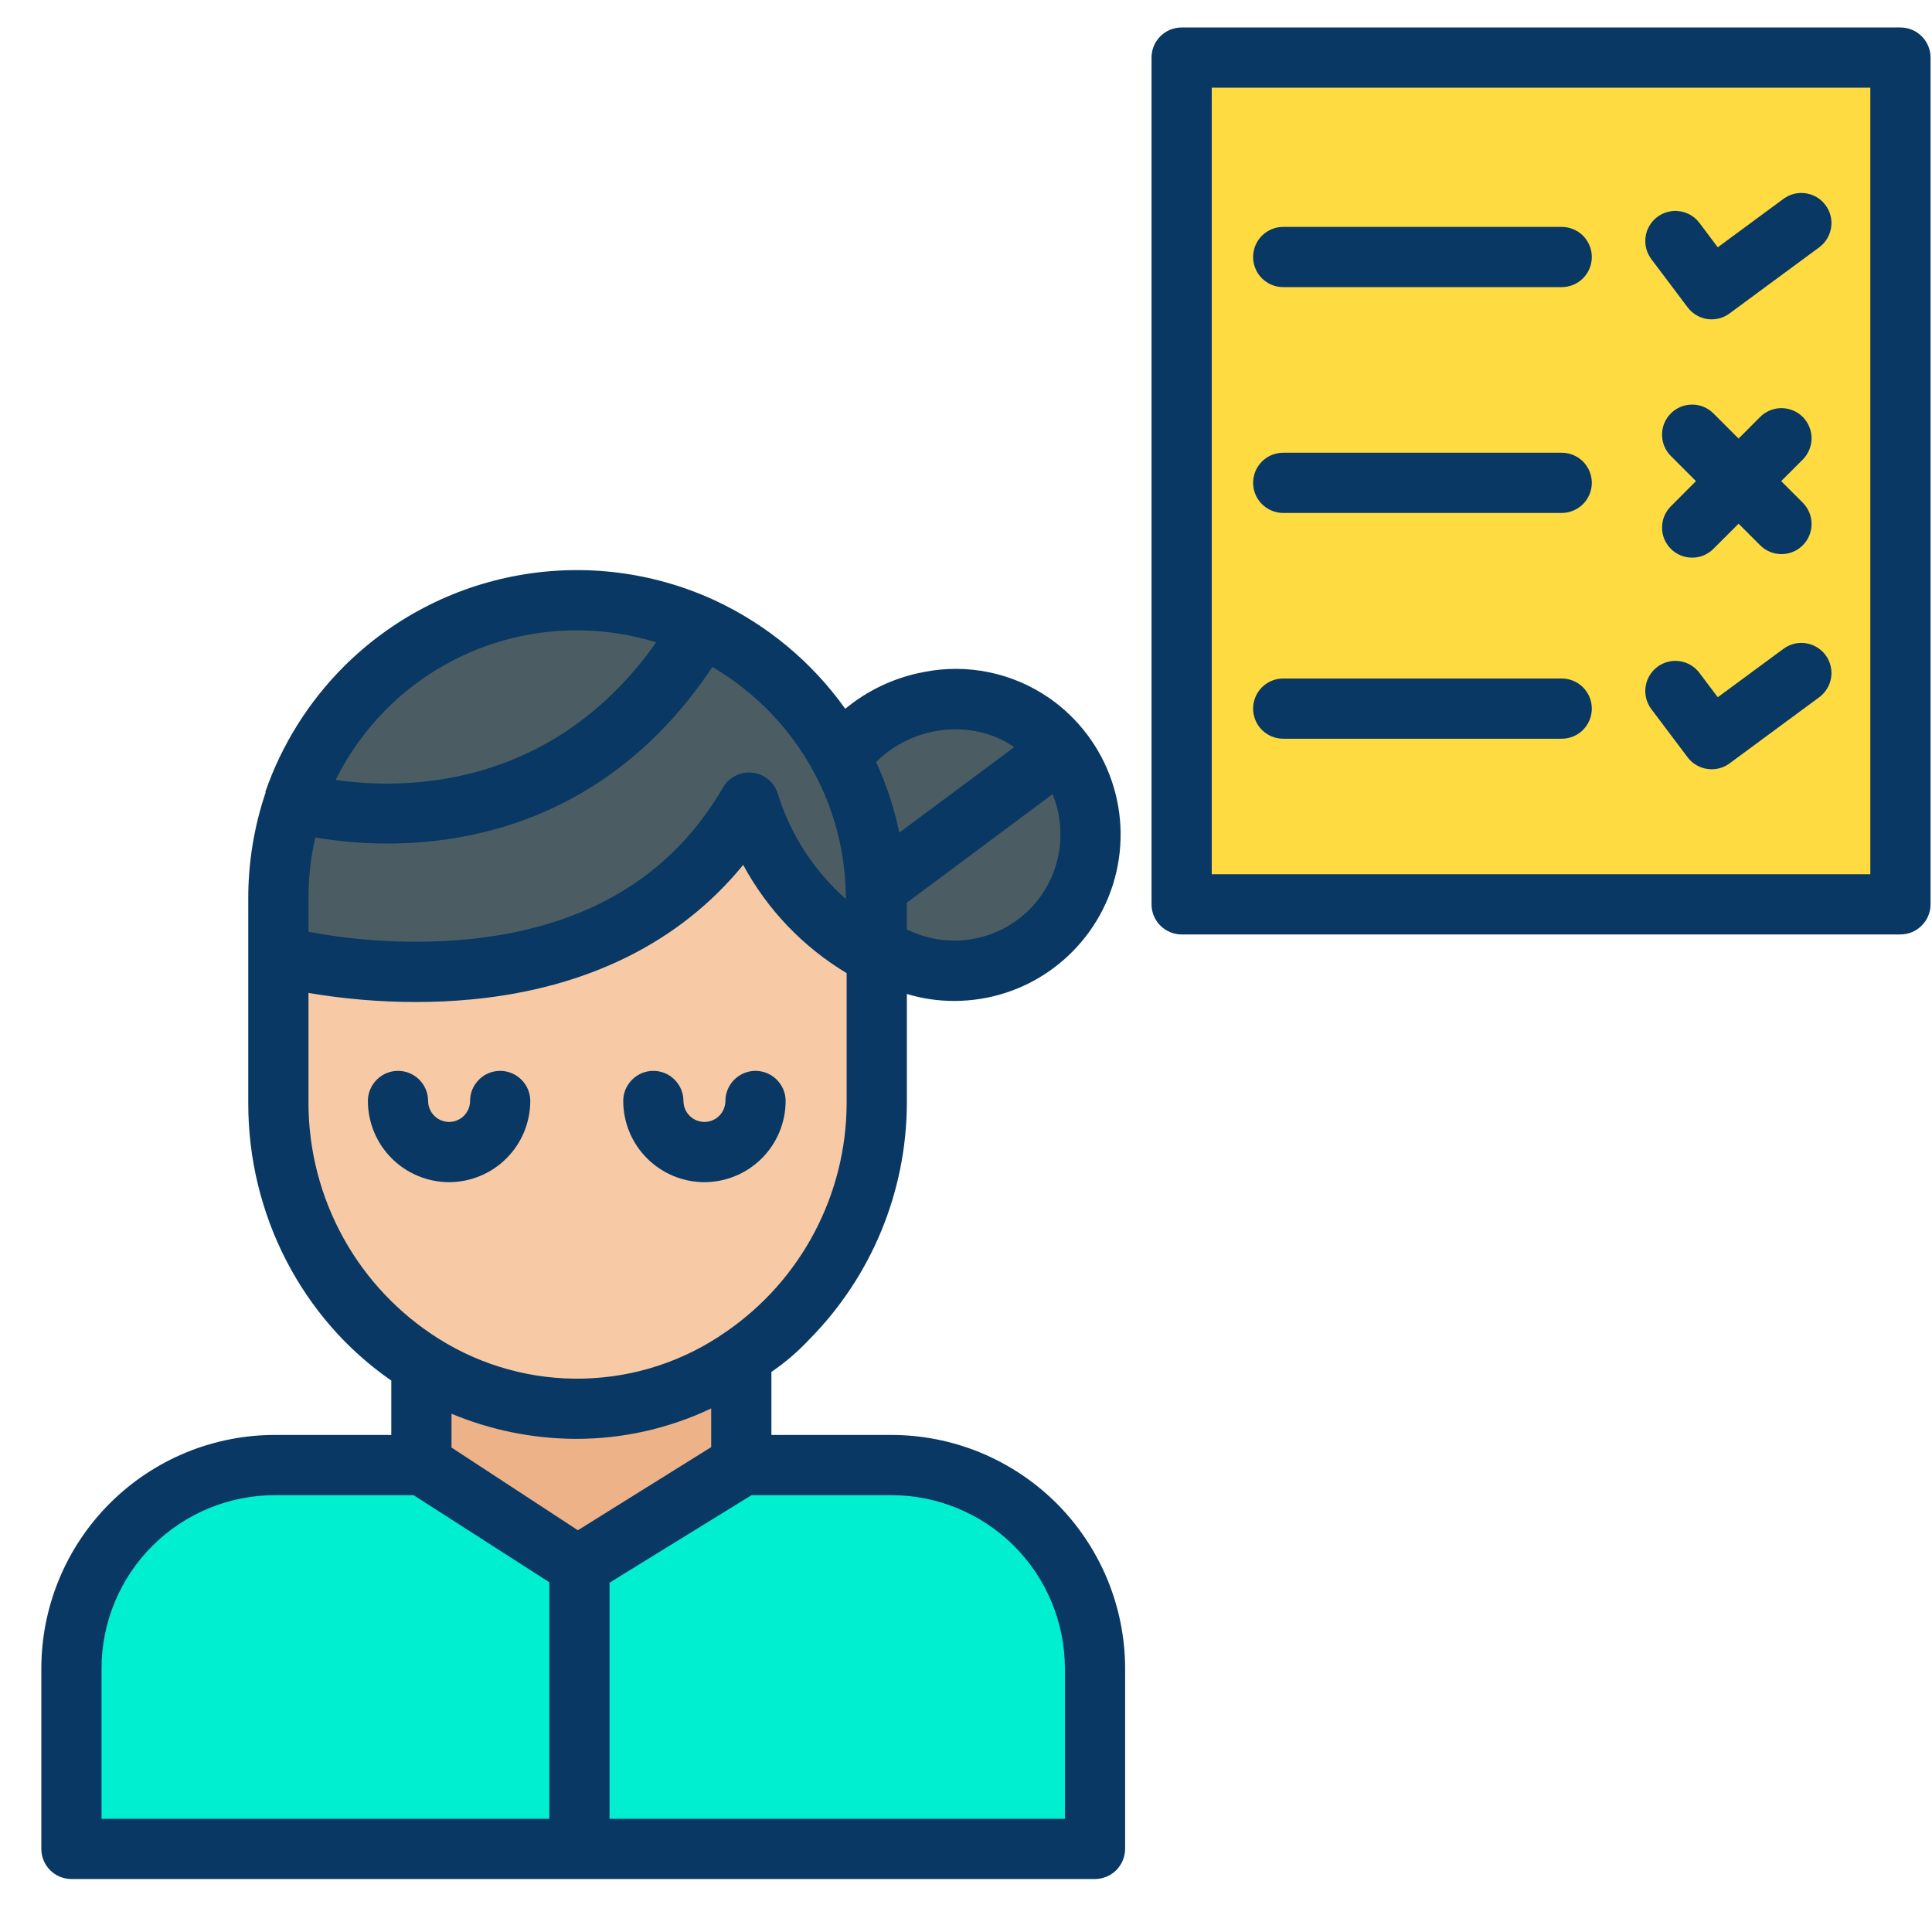 <svg width="36" height="36" viewBox="0 0 36 36" fill="none" xmlns="http://www.w3.org/2000/svg">
<path d="M35.41 1.073H22.051V16.858H35.41V1.073Z" fill="#FEDB41"/>
<path d="M13.847 27.277H16.595C17.096 27.277 17.591 27.376 18.053 27.567C18.515 27.759 18.934 28.039 19.288 28.393C19.642 28.747 19.922 29.166 20.113 29.628C20.305 30.09 20.403 30.586 20.403 31.086V34.453H10.789V29.18L13.847 27.277Z" fill="#00EFD1"/>
<path d="M19.763 13.975C20.141 14.453 20.334 15.051 20.308 15.66C20.282 16.269 20.037 16.848 19.62 17.291C19.202 17.735 18.639 18.014 18.032 18.077C17.426 18.14 16.818 17.983 16.317 17.635V16.76C16.317 16.687 16.316 16.614 16.312 16.542H16.313L19.763 13.975Z" fill="#4B5D63"/>
<path d="M19.769 13.975L16.319 16.542H16.319C16.288 15.695 16.062 14.867 15.66 14.12C16.469 12.995 18.088 12.672 19.228 13.466C19.433 13.608 19.615 13.78 19.769 13.975Z" fill="#4B5D63"/>
<path d="M13.841 25.278C12.97 25.886 11.939 26.223 10.877 26.249C9.816 26.275 8.77 25.989 7.87 25.425C7.045 24.91 6.365 24.194 5.893 23.344C5.42 22.494 5.171 21.539 5.168 20.567V17.815C5.501 17.9 11.413 19.348 13.955 14.956C13.955 14.956 14.429 16.849 16.32 17.803V20.567C16.317 22.061 15.731 23.495 14.687 24.564C14.429 24.829 14.146 25.068 13.841 25.278Z" fill="#F7CAA5"/>
<path d="M15.656 14.121C16.059 14.867 16.284 15.695 16.315 16.542C16.318 16.615 16.32 16.688 16.32 16.761V17.803C14.429 16.849 13.955 14.956 13.955 14.956C11.413 19.348 5.501 17.9 5.168 17.815V16.761C5.167 16.143 5.27 15.529 5.47 14.945C5.566 14.973 10.312 16.362 13.065 11.704L13.07 11.692C14.173 12.2 15.081 13.052 15.656 14.121Z" fill="#4B5D63"/>
<path d="M13.842 27.228V27.277L10.785 29.18L7.871 27.277V25.425C8.771 25.989 9.817 26.275 10.879 26.249C11.94 26.223 12.971 25.886 13.842 25.278V27.228Z" fill="#EDB288"/>
<path d="M13.069 11.692L13.063 11.704C10.311 16.362 5.564 14.973 5.469 14.945C5.723 14.209 6.128 13.534 6.658 12.964C7.189 12.394 7.833 11.941 8.548 11.635C9.264 11.329 10.036 11.175 10.815 11.185C11.593 11.195 12.361 11.367 13.069 11.692Z" fill="#4B5D63"/>
<path d="M7.874 27.277L10.788 29.18V34.453H1.332V31.086C1.332 30.586 1.431 30.09 1.622 29.628C1.813 29.166 2.094 28.746 2.447 28.393C2.801 28.039 3.221 27.759 3.683 27.567C4.145 27.376 4.64 27.277 5.14 27.277H7.874Z" fill="#00EFD1"/>
<path d="M16.592 26.738H14.374V25.564C14.632 25.388 14.87 25.183 15.083 24.955C16.239 23.785 16.89 22.21 16.898 20.566V18.521C17.183 18.608 17.479 18.651 17.777 18.651C18.438 18.652 19.082 18.442 19.614 18.051C20.147 17.66 20.541 17.11 20.739 16.48C20.937 15.849 20.928 15.172 20.714 14.547C20.5 13.922 20.091 13.382 19.549 13.005C19.212 12.773 18.832 12.61 18.431 12.527C18.03 12.444 17.617 12.442 17.215 12.522C16.677 12.622 16.172 12.858 15.75 13.207C15.126 12.331 14.284 11.633 13.307 11.181C12.168 10.659 10.897 10.498 9.663 10.72C8.43 10.941 7.294 11.534 6.407 12.42C5.748 13.08 5.247 13.88 4.942 14.762H4.951C4.733 15.405 4.623 16.081 4.626 16.76V20.566C4.626 22.612 5.608 24.56 7.291 25.725V26.738H5.139C4.567 26.736 3.999 26.847 3.47 27.064C2.94 27.282 2.459 27.602 2.053 28.006C1.647 28.409 1.325 28.889 1.105 29.417C0.885 29.946 0.771 30.512 0.77 31.085V34.452C0.77 34.6 0.829 34.743 0.934 34.848C1.039 34.953 1.182 35.013 1.331 35.013H20.4C20.549 35.013 20.693 34.954 20.799 34.849C20.904 34.743 20.964 34.601 20.965 34.452V31.085C20.964 30.512 20.849 29.945 20.629 29.417C20.408 28.889 20.086 28.409 19.68 28.005C19.273 27.602 18.792 27.282 18.262 27.064C17.732 26.847 17.165 26.736 16.592 26.738ZM10.768 28.514L8.413 26.973V26.343C9.145 26.648 9.929 26.807 10.721 26.811C11.597 26.814 12.461 26.62 13.252 26.244V26.965L10.768 28.514ZM19.406 16.682C19.134 17.071 18.73 17.349 18.27 17.466C17.81 17.583 17.323 17.53 16.898 17.318V16.82L19.614 14.797C19.738 15.104 19.784 15.437 19.748 15.766C19.712 16.095 19.594 16.41 19.406 16.682ZM18.899 13.922L16.757 15.515C16.664 15.062 16.519 14.62 16.325 14.2C17.005 13.52 18.114 13.38 18.899 13.922V13.922ZM15.165 14.386C15.528 15.058 15.731 15.805 15.757 16.569C15.76 16.626 15.761 16.686 15.761 16.752C15.175 16.233 14.739 15.566 14.502 14.819C14.475 14.711 14.416 14.613 14.333 14.538C14.25 14.464 14.147 14.415 14.036 14.4C13.925 14.384 13.813 14.402 13.712 14.451C13.612 14.5 13.528 14.578 13.472 14.674C12.508 16.34 10.905 17.293 8.691 17.505C7.708 17.593 6.718 17.545 5.748 17.362V16.76C5.746 16.371 5.788 15.983 5.875 15.604C6.319 15.681 6.769 15.719 7.22 15.718C8.931 15.718 11.444 15.171 13.275 12.428C14.072 12.896 14.726 13.573 15.165 14.387V14.386ZM7.2 13.214C7.846 12.568 8.655 12.111 9.541 11.892C10.427 11.673 11.356 11.699 12.228 11.969C10.265 14.744 7.485 14.711 6.254 14.533C6.496 14.045 6.816 13.6 7.2 13.214ZM5.748 20.566V18.502C6.41 18.614 7.08 18.671 7.751 18.671C8.084 18.671 8.431 18.657 8.794 18.622C10.945 18.416 12.675 17.555 13.848 16.116C14.298 16.949 14.964 17.646 15.776 18.133V20.566C15.772 21.404 15.566 22.227 15.174 22.967C14.783 23.707 14.218 24.342 13.528 24.816C12.748 25.362 11.825 25.665 10.873 25.688C9.922 25.712 8.984 25.454 8.178 24.948C7.436 24.482 6.824 23.836 6.4 23.07C5.975 22.303 5.751 21.442 5.748 20.566ZM1.892 31.085C1.892 30.66 1.977 30.239 2.141 29.847C2.305 29.454 2.544 29.098 2.846 28.799C3.148 28.499 3.506 28.262 3.899 28.101C4.292 27.94 4.714 27.858 5.139 27.86H7.706L10.236 29.483V33.891H1.892V31.085ZM19.843 33.891H11.358V29.491L14.004 27.86H16.592C17.018 27.858 17.439 27.94 17.833 28.101C18.227 28.262 18.585 28.499 18.887 28.798C19.189 29.098 19.428 29.454 19.593 29.846C19.757 30.239 19.842 30.66 19.843 31.085V33.891Z" fill="#083863"/>
<path d="M9.881 20.515C9.881 20.366 9.822 20.224 9.716 20.119C9.611 20.013 9.468 19.954 9.32 19.954C9.171 19.954 9.028 20.013 8.923 20.119C8.818 20.224 8.759 20.366 8.759 20.515C8.759 20.619 8.717 20.718 8.644 20.791C8.571 20.864 8.472 20.906 8.368 20.906C8.265 20.905 8.165 20.864 8.092 20.791C8.019 20.718 7.978 20.619 7.977 20.515C7.977 20.366 7.918 20.224 7.813 20.119C7.708 20.013 7.565 19.954 7.416 19.954C7.268 19.954 7.125 20.013 7.02 20.119C6.915 20.224 6.855 20.366 6.855 20.515C6.856 20.916 7.015 21.301 7.299 21.584C7.582 21.868 7.967 22.027 8.368 22.028C8.769 22.027 9.153 21.868 9.437 21.584C9.721 21.301 9.88 20.916 9.881 20.515ZM13.126 22.028C13.527 22.027 13.911 21.868 14.195 21.584C14.479 21.301 14.638 20.916 14.639 20.515C14.639 20.366 14.579 20.224 14.474 20.119C14.369 20.013 14.226 19.954 14.078 19.954C13.929 19.954 13.786 20.013 13.681 20.119C13.576 20.224 13.517 20.366 13.517 20.515C13.516 20.619 13.475 20.718 13.402 20.791C13.329 20.864 13.229 20.906 13.126 20.906C13.023 20.905 12.923 20.864 12.85 20.791C12.777 20.718 12.736 20.619 12.735 20.515C12.735 20.366 12.676 20.224 12.571 20.119C12.466 20.013 12.323 19.954 12.174 19.954C12.026 19.954 11.883 20.013 11.778 20.119C11.672 20.224 11.613 20.366 11.613 20.515C11.614 20.916 11.773 21.301 12.057 21.584C12.34 21.868 12.725 22.027 13.126 22.028ZM31.134 10.227C31.186 10.279 31.248 10.32 31.316 10.349C31.384 10.377 31.457 10.391 31.531 10.391C31.604 10.391 31.677 10.377 31.745 10.349C31.813 10.32 31.875 10.279 31.927 10.227L32.396 9.758L32.798 10.16C32.903 10.266 33.046 10.325 33.195 10.325C33.344 10.325 33.486 10.266 33.592 10.161C33.697 10.055 33.756 9.913 33.756 9.764C33.756 9.615 33.697 9.472 33.592 9.367L33.19 8.965L33.592 8.563C33.644 8.511 33.685 8.449 33.713 8.381C33.741 8.313 33.756 8.24 33.756 8.166C33.756 8.093 33.741 8.02 33.713 7.952C33.685 7.883 33.644 7.822 33.592 7.769C33.539 7.717 33.478 7.676 33.41 7.648C33.342 7.62 33.269 7.605 33.195 7.605C33.121 7.605 33.048 7.62 32.98 7.648C32.912 7.676 32.85 7.717 32.798 7.769L32.396 8.172L31.927 7.703C31.875 7.651 31.814 7.61 31.745 7.581C31.677 7.553 31.605 7.539 31.531 7.539C31.457 7.539 31.384 7.553 31.316 7.581C31.248 7.609 31.186 7.651 31.134 7.703C31.082 7.755 31.041 7.817 31.012 7.885C30.984 7.953 30.97 8.026 30.97 8.1C30.97 8.173 30.984 8.246 31.012 8.314C31.041 8.382 31.082 8.444 31.134 8.496L31.602 8.965L31.134 9.434C31.082 9.486 31.041 9.548 31.012 9.616C30.984 9.684 30.97 9.757 30.97 9.83C30.97 9.904 30.984 9.977 31.012 10.045C31.041 10.113 31.082 10.175 31.134 10.227ZM33.233 12.089L32.008 12.992L31.667 12.539C31.578 12.42 31.445 12.341 31.297 12.32C31.15 12.299 31 12.338 30.881 12.427C30.763 12.517 30.684 12.65 30.663 12.797C30.642 12.944 30.681 13.094 30.77 13.213L31.446 14.111C31.535 14.229 31.667 14.307 31.813 14.328C31.959 14.35 32.108 14.313 32.227 14.225L33.899 12.992C33.958 12.948 34.008 12.893 34.046 12.83C34.084 12.767 34.109 12.697 34.12 12.624C34.132 12.551 34.128 12.477 34.11 12.406C34.093 12.334 34.061 12.267 34.017 12.207C33.973 12.148 33.918 12.098 33.855 12.06C33.792 12.022 33.722 11.997 33.649 11.986C33.577 11.975 33.502 11.978 33.431 11.996C33.359 12.014 33.292 12.045 33.233 12.089H33.233ZM31.446 5.726C31.535 5.845 31.666 5.923 31.813 5.945C31.959 5.966 32.108 5.929 32.227 5.841L33.899 4.608C33.958 4.565 34.008 4.51 34.046 4.446C34.084 4.383 34.109 4.313 34.12 4.24C34.132 4.168 34.128 4.093 34.11 4.022C34.093 3.95 34.061 3.883 34.017 3.824C33.973 3.764 33.918 3.714 33.855 3.676C33.792 3.638 33.722 3.613 33.649 3.602C33.577 3.591 33.502 3.594 33.431 3.612C33.359 3.63 33.292 3.662 33.233 3.705L32.008 4.608L31.667 4.154C31.623 4.095 31.567 4.045 31.504 4.008C31.44 3.971 31.37 3.946 31.297 3.936C31.224 3.925 31.15 3.929 31.078 3.948C31.007 3.966 30.94 3.998 30.881 4.043C30.822 4.087 30.773 4.142 30.735 4.206C30.698 4.269 30.673 4.339 30.663 4.412C30.653 4.485 30.657 4.56 30.675 4.631C30.694 4.702 30.726 4.769 30.77 4.828L31.446 5.726ZM23.911 9.558H29.1C29.249 9.558 29.392 9.498 29.497 9.393C29.602 9.288 29.661 9.145 29.661 8.997C29.661 8.848 29.602 8.705 29.497 8.6C29.392 8.495 29.249 8.436 29.1 8.436H23.911C23.762 8.436 23.62 8.495 23.514 8.6C23.409 8.705 23.35 8.848 23.35 8.997C23.35 9.145 23.409 9.288 23.514 9.393C23.62 9.498 23.762 9.558 23.911 9.558ZM23.911 5.35H29.1C29.249 5.35 29.392 5.291 29.497 5.186C29.602 5.081 29.661 4.938 29.661 4.789C29.661 4.64 29.602 4.498 29.497 4.392C29.392 4.287 29.249 4.228 29.1 4.228H23.911C23.762 4.228 23.62 4.287 23.514 4.392C23.409 4.498 23.35 4.64 23.35 4.789C23.35 4.938 23.409 5.081 23.514 5.186C23.62 5.291 23.762 5.35 23.911 5.35ZM23.911 13.765H29.1C29.249 13.765 29.392 13.706 29.497 13.601C29.602 13.495 29.661 13.353 29.661 13.204C29.661 13.055 29.602 12.913 29.497 12.807C29.392 12.702 29.249 12.643 29.1 12.643H23.911C23.762 12.643 23.62 12.702 23.514 12.807C23.409 12.913 23.35 13.055 23.35 13.204C23.35 13.353 23.409 13.495 23.514 13.601C23.62 13.706 23.762 13.765 23.911 13.765Z" fill="#083863"/>
<path d="M35.973 1.073C35.973 0.924 35.914 0.781 35.808 0.676C35.703 0.571 35.56 0.512 35.412 0.512H22.018C21.869 0.512 21.727 0.571 21.621 0.676C21.516 0.781 21.457 0.924 21.457 1.073V16.851C21.457 17 21.516 17.142 21.621 17.247C21.727 17.353 21.869 17.412 22.018 17.412H35.412C35.56 17.412 35.703 17.353 35.808 17.247C35.914 17.142 35.973 17 35.973 16.851V1.073ZM34.851 16.29H22.579V1.634H34.851V16.29Z" fill="#083863"/>
</svg>
